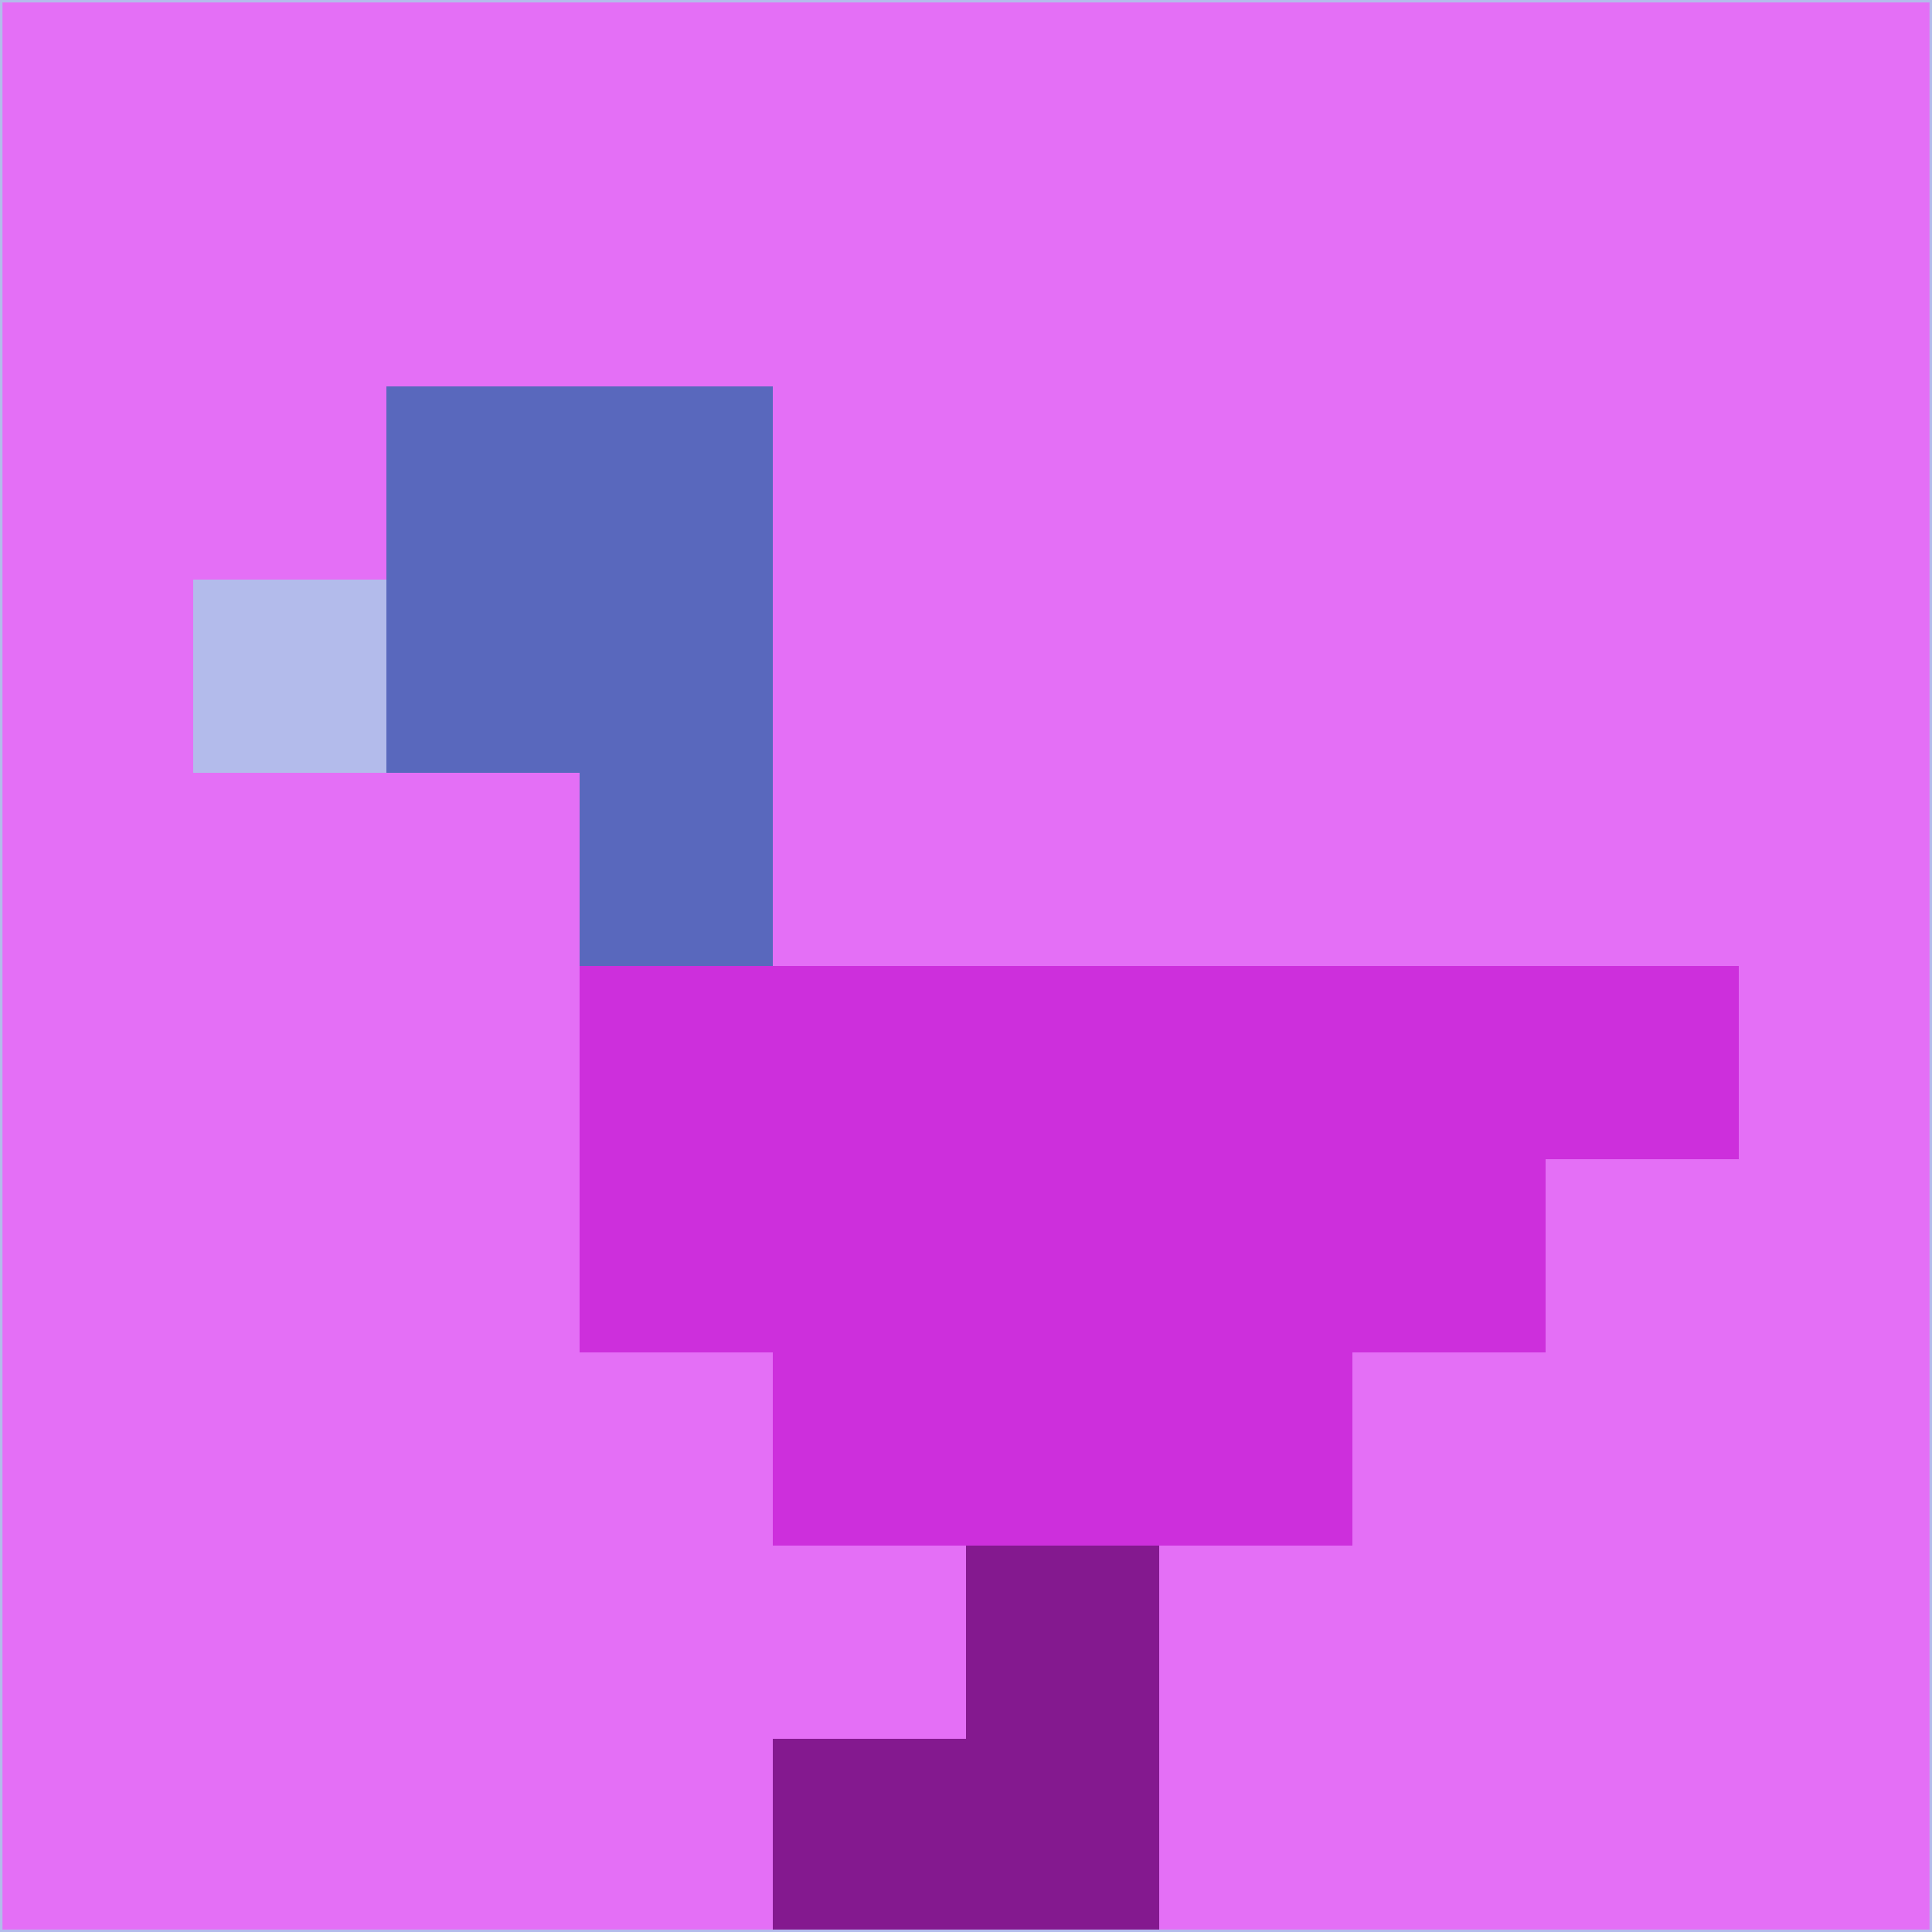 <svg xmlns="http://www.w3.org/2000/svg" version="1.1" width="785" height="785">
  <title>'goose-pfp-694263' by Dmitri Cherniak (Cyberpunk Edition)</title>
  <desc>
    seed=630142
    backgroundColor=#e46ff6
    padding=20
    innerPadding=0
    timeout=500
    dimension=1
    border=false
    Save=function(){return n.handleSave()}
    frame=12

    Rendered at 2024-09-15T22:37:00.337Z
    Generated in 1ms
    Modified for Cyberpunk theme with new color scheme
  </desc>
  <defs/>
  <rect width="100%" height="100%" fill="#e46ff6"/>
  <g>
    <g id="0-0">
      <rect x="0" y="0" height="785" width="785" fill="#e46ff6"/>
      <g>
        <!-- Neon blue -->
        <rect id="0-0-2-2-2-2" x="157" y="157" width="157" height="157" fill="#5968bd"/>
        <rect id="0-0-3-2-1-4" x="235.5" y="157" width="78.5" height="314" fill="#5968bd"/>
        <!-- Electric purple -->
        <rect id="0-0-4-5-5-1" x="314" y="392.5" width="392.5" height="78.5" fill="#cd2fdc"/>
        <rect id="0-0-3-5-5-2" x="235.5" y="392.5" width="392.5" height="157" fill="#cd2fdc"/>
        <rect id="0-0-4-5-3-3" x="314" y="392.5" width="235.5" height="235.5" fill="#cd2fdc"/>
        <!-- Neon pink -->
        <rect id="0-0-1-3-1-1" x="78.5" y="235.5" width="78.5" height="78.5" fill="#b3bbeb"/>
        <!-- Cyber yellow -->
        <rect id="0-0-5-8-1-2" x="392.5" y="628" width="78.5" height="157" fill="#84198f"/>
        <rect id="0-0-4-9-2-1" x="314" y="706.5" width="157" height="78.5" fill="#84198f"/>
      </g>
      <rect x="0" y="0" stroke="#b3bbeb" stroke-width="2" height="785" width="785" fill="none"/>
    </g>
  </g>
  <script xmlns=""/>
</svg>